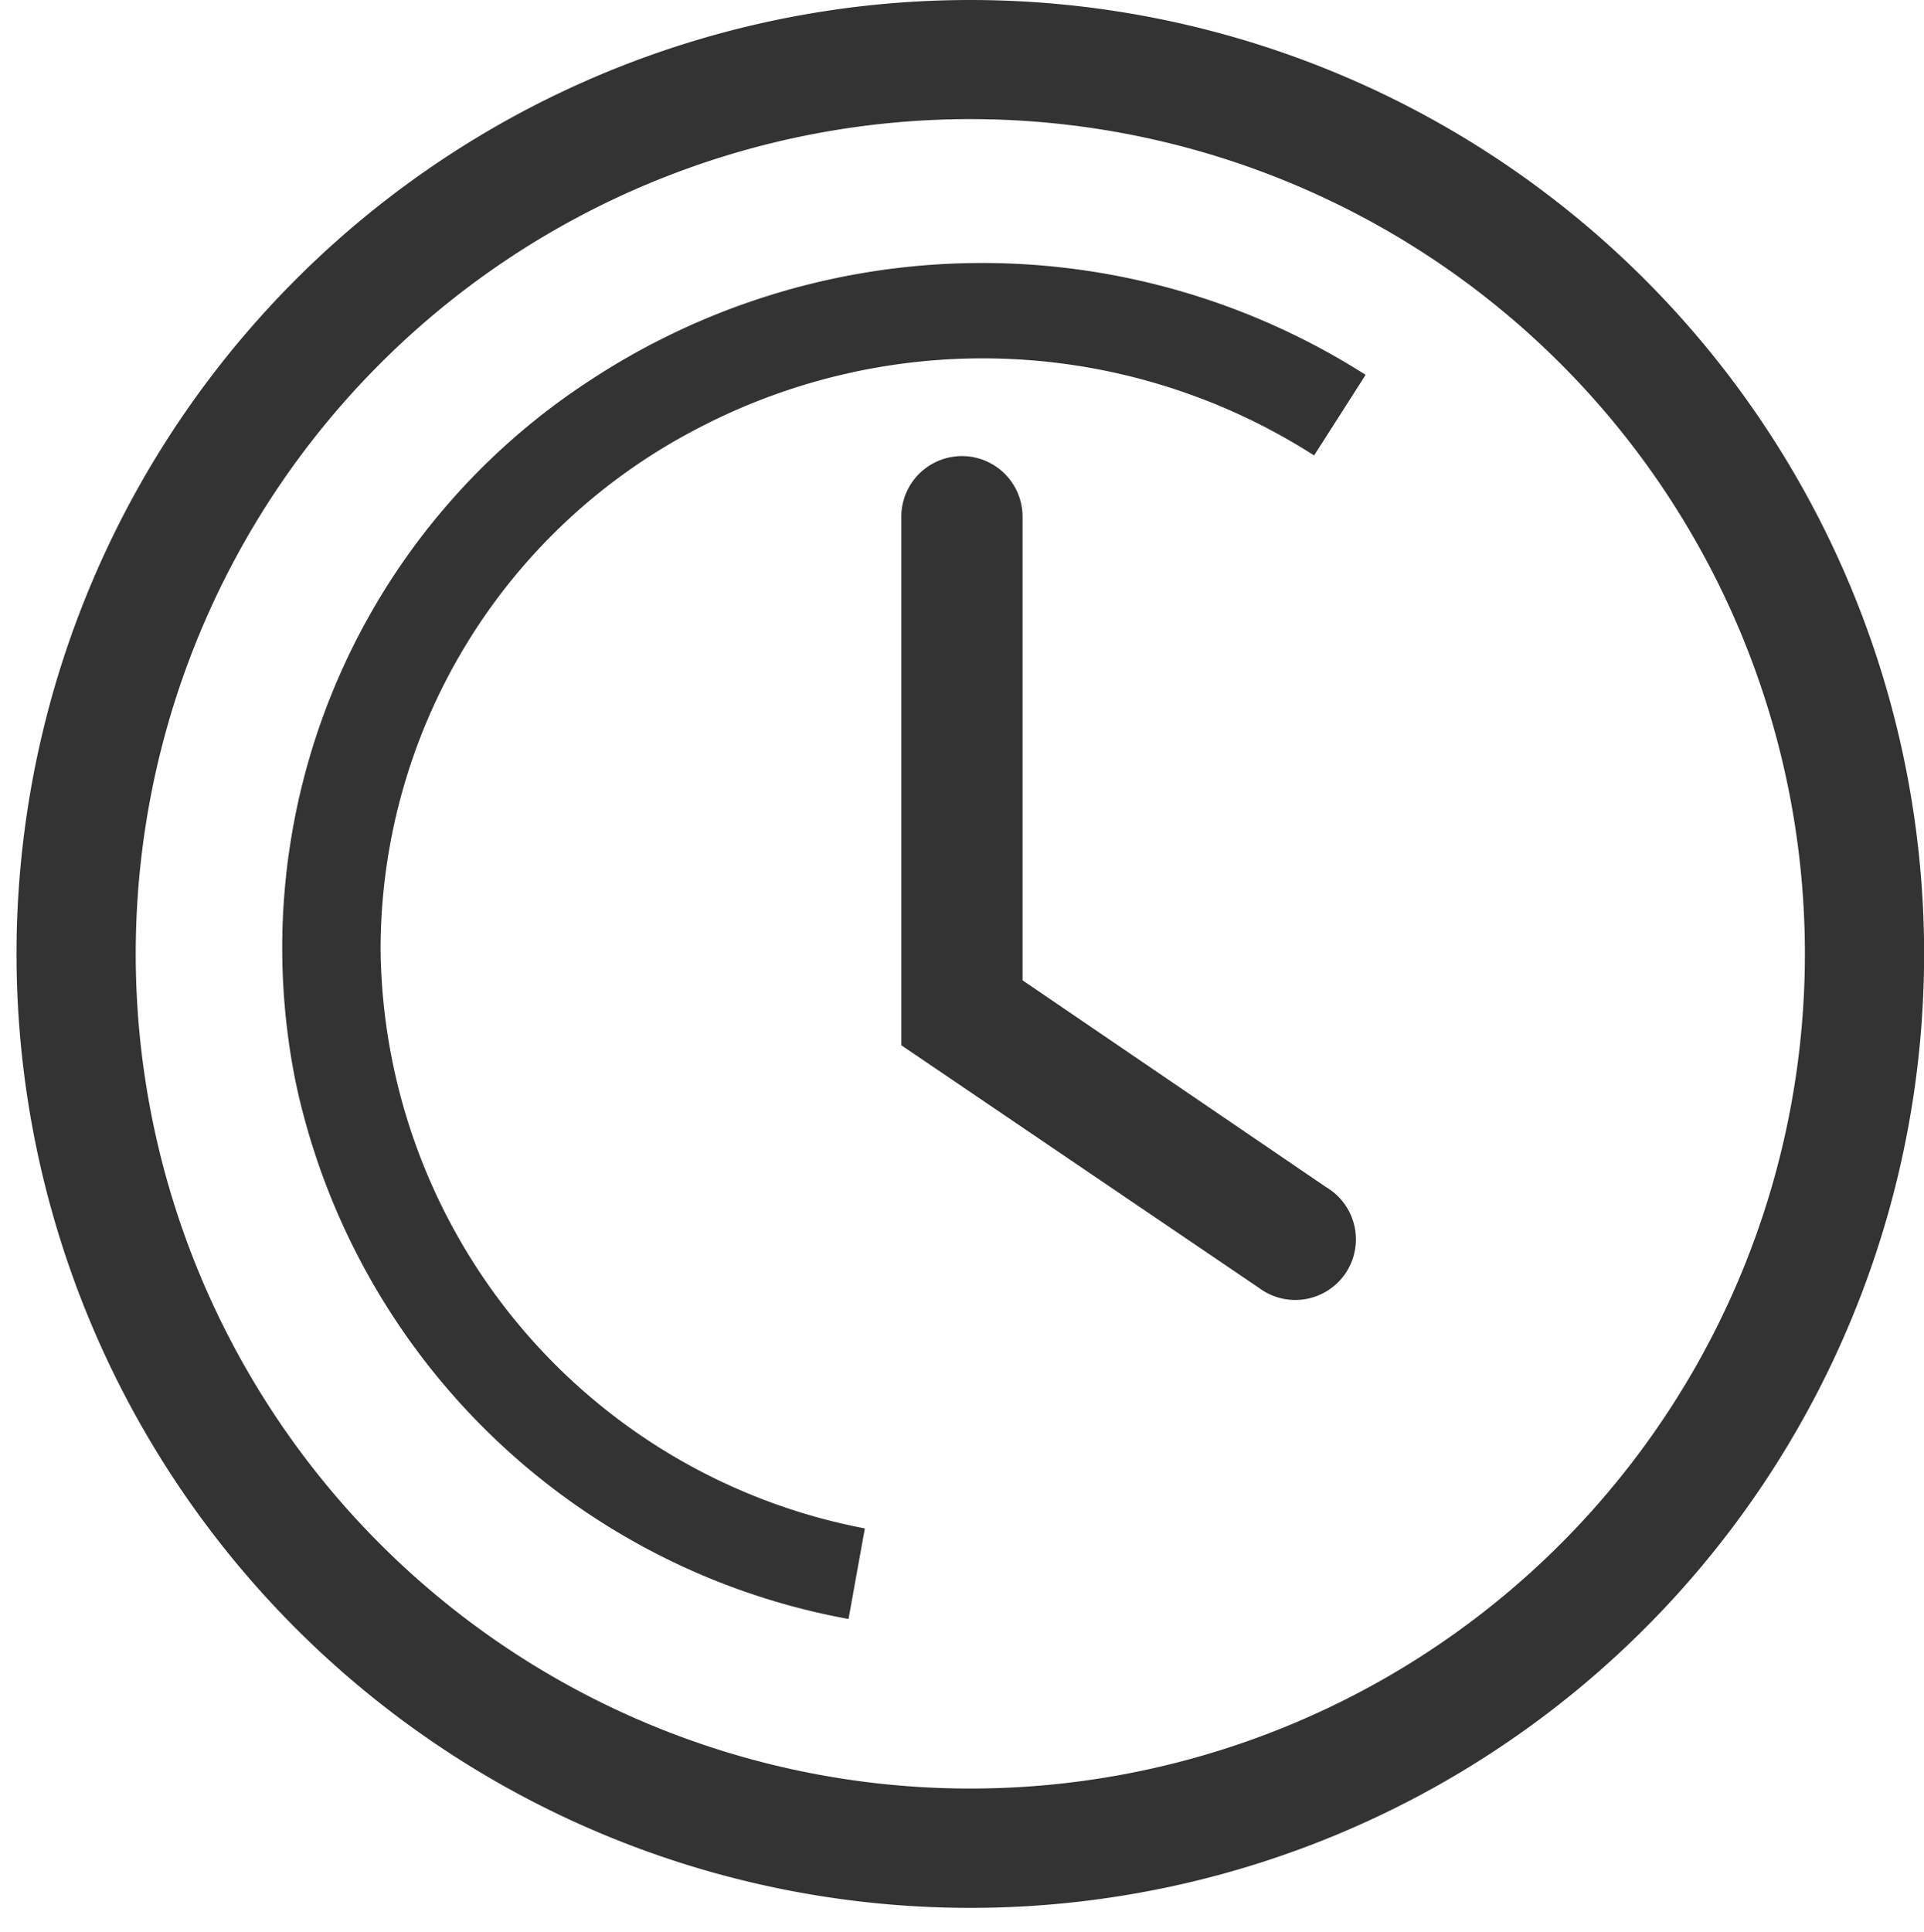 <svg xmlns="http://www.w3.org/2000/svg" width="17.931" height="18" viewBox="0 0 17.931 18">
  <g id="グループ_571005" data-name="グループ 571005" transform="translate(-1168 -359.704)">
    <g id="グループ_559799" data-name="グループ 559799" transform="translate(1168 359.704)">
      <rect id="長方形_301398" data-name="長方形 301398" width="17.704" height="17.704" transform="translate(0 0.296)" fill="none"/>
      <g id="clock" transform="translate(0.154 0)">
        <path id="パス_80" data-name="パス 80" d="M10.889,2a8.889,8.889,0,1,0,8.889,8.889A8.889,8.889,0,0,0,10.889,2Zm0,16.666a7.778,7.778,0,1,1,7.778-7.778,7.778,7.778,0,0,1-7.778,7.778Z" transform="translate(-2 -2)" fill="#333"/>
        <path id="パス_81" data-name="パス 81" d="M18.05,14.635V10.315a.565.565,0,1,0-1.13,0V15.24L20.252,17.5a.565.565,0,1,0,.627-.938Z" transform="translate(-8.674 -5.5)" fill="#333"/>
        <path id="パス_82" data-name="パス 82" d="M7.3,12.742a5.468,5.468,0,0,1,2.939-4.851A5.726,5.726,0,0,1,16,8.134l.48-.751a6.65,6.65,0,0,0-7.24.059A6.309,6.309,0,0,0,6.514,14a6.452,6.452,0,0,0,5.147,4.976l.152-.844A5.552,5.552,0,0,1,7.3,12.742Z" transform="translate(-3.907 -3.89)" fill="#333"/>
      </g>
    </g>
  </g>
</svg>
